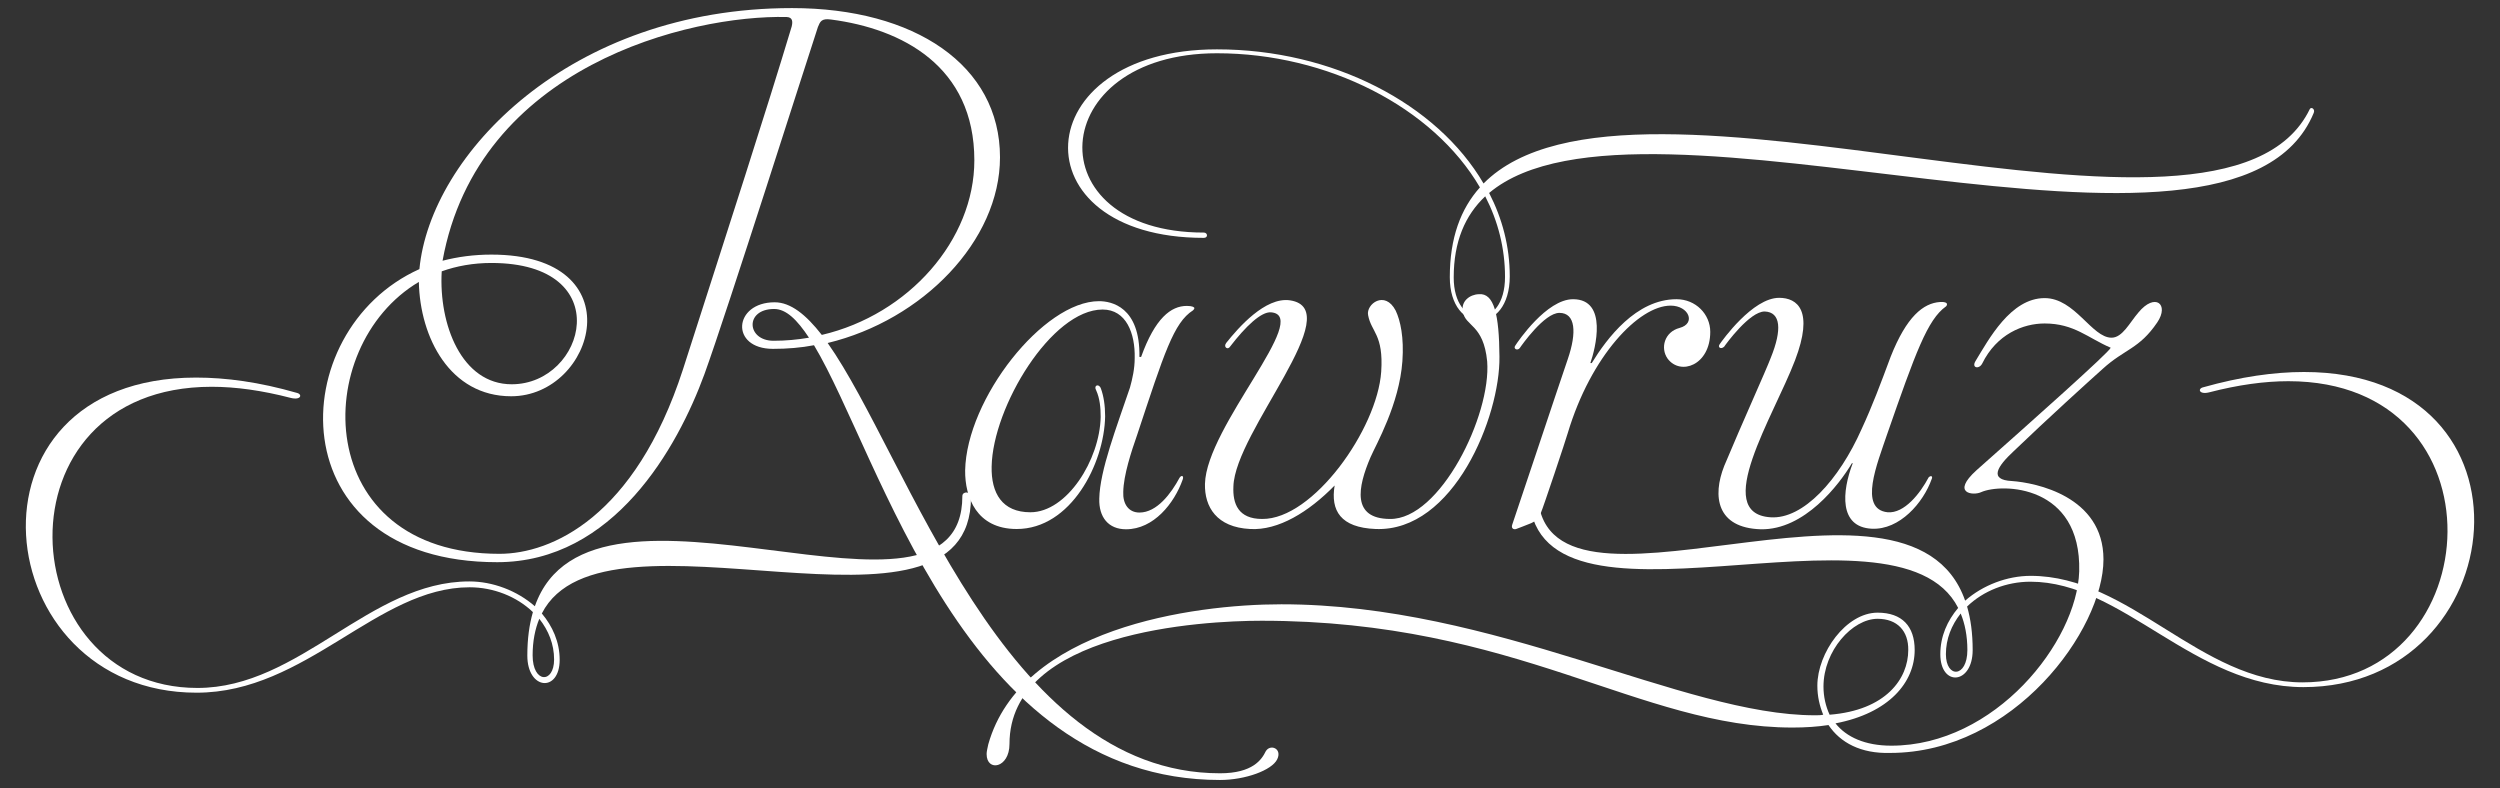 <?xml version="1.0" encoding="utf-8"?>
<!-- Generator: Adobe Illustrator 18.0.0, SVG Export Plug-In . SVG Version: 6.00 Build 0)  -->
<!DOCTYPE svg PUBLIC "-//W3C//DTD SVG 1.1//EN" "http://www.w3.org/Graphics/SVG/1.1/DTD/svg11.dtd">
<svg version="1.1" id="Layer_1" xmlns="http://www.w3.org/2000/svg" xmlns:xlink="http://www.w3.org/1999/xlink" x="0px" y="0px"
	 viewBox="0 0 896.5 282.7" fill="white" style="enable-background:new 0 0 896.5 282.7;" xml:space="preserve">
<rect x="0" y="0" width="896.5" height="282.7" fill="#333333" stroke="none"/>
<g>
	<path d="M458,272.3c-1.9,3.9-11.4,7.4-20.5,7.4c-91.8,0-121.8-116.3-145.6-155.9c-4.7,0.9-9.6,1.3-14.7,1.3
		c-15.5,0-14.2-16.7,0.6-16.7c5.7,0,11.2,4.4,16.9,11.7c31.2-7.3,54.7-34.1,54.7-62.6c0-33.8-26-47.2-51.4-50.5
		c-3.5-0.5-3.9,0.8-4.7,2.7c-3,9-32.7,102.5-40.7,124.5c-9.6,26.2-32.5,67.4-74.3,67.4c-78.9,0-77-83-27.9-105.1
		C154.3,55.6,204.2,2.9,284,2.9c44,0,74.6,20.5,74.6,53.5c0,30-27.8,58.4-61.8,66.6c28.9,40.9,62.8,154.3,140.7,154.3
		c11.8,0,15-5,16.4-7.9C455.5,266.7,459.9,268.4,458,272.3z M282.1,6.1c-34.7-0.8-110.7,17.5-123.4,87.4c5.4-1.4,11.2-2.2,17.5-2.2
		c51.9,0,37.2,50.8,7.1,50.8c-21.9,0-32.7-21-33.1-41c-39.3,23.3-38.5,97.5,28.9,97.5c18.6,0,48.6-13.1,65.8-66.1
		c17-53,29.8-92.4,39-123C284.3,7.8,284.3,6.2,282.1,6.1z M183.5,137.8c26.5,0,38.2-43.5-7.3-43.5c-6.5,0-12.5,1.1-17.8,3
		C157.3,116.3,165.5,137.8,183.5,137.8z M290.1,121.1c-4.3-6.5-8.2-10.3-12.5-10.3c-10.6,0-9.9,11.4-0.2,11.4
		C281.8,122.2,286,121.8,290.1,121.1z"/>
	<path d="M396.3,149.3c-0.3,17-12.3,40.4-31.7,40.4c-14.4,0-18.6-11.4-18.5-21c0.5-25.7,28.1-60.7,48-60.7c4.3,0,14.8,1.9,14.5,20
		h0.6c5-13.9,10.7-18.3,16.4-18.3c2.1,0,2.7,0.5,2.7,0.8c0,0.3-0.3,0.6-0.5,0.8c-6.9,4.4-10.3,15.3-20,44.6c-2.1,6-4.9,14.5-5,20.5
		c-0.2,4.3,1.9,7.4,5.8,7.4c6.3,0,11.4-6.9,14.4-12.5c0.2-0.3,0.5-0.6,0.8-0.6c0.6,0,0.5,0.8,0.3,1.3c-3,8.5-10.4,17.8-20.3,17.8
		c-6.3,0-9.8-4.3-9.6-11c0.2-10.1,6.2-25.6,11-39.8c0.9-3.2,1.7-6.8,1.7-10.6c0.2-8.8-3-17.4-11.5-17.4c-18.3,0-39.4,34.9-39.8,56.3
		c-0.2,9.6,3.8,16.4,13.9,16.4c13.1,0,24.9-18.8,25.2-34.2c0-3.3-0.3-6.6-1.6-9.5c-0.2-0.3-0.3-0.8-0.3-0.9c0-0.6,0.3-0.9,0.8-0.9
		c0.3,0,0.8,0.3,1.1,0.9C395.8,142,396.3,145.5,396.3,149.3z"/>
	<path d="M493.3,189.7c-12.6-0.5-16.2-6.6-14.7-15.6c-9.3,9.5-20.2,16.2-30.3,15.6c-12-0.6-16.4-7.9-16.2-16.2
		c0.5-20.5,38.5-60.3,23.7-61.5c-3.5-0.3-9.1,5-14.7,12.3c-0.8,1.3-2.5,0.2-1.4-1.3c4.3-5.4,14-16.6,22.9-15.3
		c21.1,3.2-19.7,47-20.3,66.7c-0.3,6.2,1.7,11.7,10.3,11.7c18.3,0.2,41.3-32.3,42.7-52.8c0.9-13.4-3.6-14.2-4.7-20.3
		c-0.8-3.9,6-9.1,9.9-1.6c1.7,3.6,3,9.6,2.4,18.1c-1.1,15.5-9.5,30-11.4,34.4c-4.7,10.9-6.8,22.1,6.9,22.2
		c18,0.3,36.4-37.2,34.9-56.5c-1.3-13.4-7.9-12.5-8.7-17.8c-0.8-3.8,2.5-6.2,5.7-6.3c5.5-0.5,7.3,7.3,7.4,22.4
		C538,149.3,521.3,190.8,493.3,189.7z"/>
	<path d="M552.6,183.8c-0.6,1.7-1.4,2.8-3.5,3.8c-1.9,0.8-4.9,1.9-5.4,2.1c-0.9,0.3-1.9-0.2-1.4-1.6c0.5-1.3,16.6-49.7,19.9-59.3
		c3.3-9.6,2.8-16.6-3-16.6c-5.4,0-13.6,11.7-14.2,12.6c-0.8,1.1-2.5,0.3-1.6-0.9c0.9-1.4,11.2-16.6,20.7-16.6
		c12.6,0,8,17.8,6.2,22.9h0.5c5.4-8.8,15.9-22.9,30.4-22.9c6.9,0,12.1,5.4,12.1,11.7c0,12-10.7,15.8-15.3,9.6
		c-2.7-3.8-1.1-9.6,4.3-11c6-1.6,3.3-8-3.2-8c-11.4,0-28.6,18-36.9,45.7C561.6,157.5,553.3,182.3,552.6,183.8z"/>
	<path d="M631.4,189.8c-15.8-0.5-17.4-11.8-13.1-22.7c6.3-15.1,15.1-34.5,16.7-38.8c4.1-10.1,3.6-16.4-2.2-16.6
		c-5.4,0-13.9,11.7-14.5,12.6c-1.1,1.1-2.5,0.3-1.6-0.9c0.9-1.3,11.8-16.6,21.3-16.6c6.6,0,12.5,4.6,5.7,22.4
		c-7.7,20.2-30,54.9-8.8,56.3c11.7,0.8,24.6-13.4,32.7-31.7c3.8-8.2,6.8-16.2,10.4-25.9c5.7-14.4,11.7-19.2,17.7-19.6
		c3.5-0.2,2.4,1.4,2.1,1.6c-6.6,4.7-10.9,16.6-21.1,45.9c-3.5,10.4-10.3,26.8,0.2,27.9c6,0.5,11.7-6.8,14.7-12.5
		c0.8-0.8,1.6-0.5,1.1,0.6c-3,8.5-11.5,18.3-21.5,17.8c-11.8-0.6-10.7-13.3-6.8-23.5h-0.3C659.6,173.7,647.1,190.1,631.4,189.8z"/>
	<path d="M655.7,260c-3.9,0.6-8.2,0.9-12.9,0.9c-55.1,0-98.6-38.3-190.4-38.3c-21.5,0-90.4,3.9-90.4,44.2c0,8.7-8.2,10.1-8.2,3.6
		c0-0.9,0.3-2.1,0.6-3.5c11.7-41.5,73-50.2,105.1-50.2c76.8,0,144,39.8,191.3,39.8c1.1,0,2.1,0,3-0.2c-1.3-3.2-2.1-6.6-2.1-10.4
		c0-11.8,10.3-26.2,21.6-26.2c8.8,0,13.3,4.9,13.3,13.4c0,11.5-9.1,22.6-28.4,26.3c3.9,4.9,10.6,8,20,8c37.2,0,66.6-37.2,67.4-62.5
		c0.8-31.2-27.8-31.7-35.2-28.4c-2.8,1.3-10.9,0.5-1.6-7.9c19.4-17.2,47.6-42.3,48.1-43.9c-8.2-3.5-13.1-8.7-23.7-8.7
		c-7.7,0-17.2,3.8-22.4,14.4c-1.1,2.1-3.9,1.6-2.4-0.9c4.7-7.7,12.6-22.6,24.8-22.6c10.9,0,16.9,14.2,24,14.2c3.9,0,6.5-5.4,9.6-9
		c6-7.3,11.2-3,6.8,3.5c-6.5,9.6-11.7,9.5-19.6,16.7c-4.6,4.1-19.6,17.7-31.9,29.5c-5.8,5.4-9.1,10.3-0.6,10.7
		c8.4,0.6,32.8,5.4,32.8,28.1c0,25.2-32.2,69.4-76.5,69.4C667.3,270.3,659.9,266.3,655.7,260z M673.3,221.9
		c-9,0-19.4,11.4-19.4,24.3c0,3.6,0.8,7.1,2.2,10.1c20.2-1.6,28.2-12.9,28.2-23.2C684.4,226.3,680.4,221.9,673.3,221.9z"/>
</g>
<g>
	<path d="M194.3,220c3.8,4.5,6.4,10.2,6.4,16.6c0,11.8-11.6,10.9-11.6-1.5c0-6,0.7-11.1,2-15.6c-5.8-5.6-14.2-8.9-22.7-8.9
		c-33.1,0-58.6,37.8-97.9,37.8c-75.3,0-87.7-113-0.2-113c10.7,0,22.7,1.6,36.2,5.5c2,0.5,1.5,2.7-2.2,1.8c-10.4-2.7-19.8-4-28.4-4
		c-78.6,0-71.9,108-5.1,108c36.7,0,61.8-38.2,97.5-38.2c8.4,0,17.1,3.3,23.5,8.9c20.4-58.2,153.3,17.6,153.3-39.5
		c0-1.8,3.1-1.8,3.1,0.4C348.2,237.8,216.5,176.3,194.3,220z M198.7,236.5c0-5.5-2-10.4-5.3-14.6c-1.5,3.6-2.4,8-2.4,13.1
		C191,245.1,198.7,245.2,198.7,236.5z"/>
</g>
<g>
	<path d="M548.3,176.3c0-2.2,3.1-2.2,3.1-0.4c0,57.1,133-18.7,153.3,39.5c6.4-5.6,15.1-8.9,23.5-8.9c35.7,0,60.8,38.2,97.5,38.2
		c66.8,0,73.5-108-5.1-108c-8.5,0-18,1.3-28.4,4c-3.6,0.9-4.2-1.3-2.2-1.8c13.5-3.8,25.5-5.5,36.2-5.5c87.5,0,75.1,113-0.2,113
		c-39.3,0-64.8-37.8-97.9-37.8c-8.6,0-16.9,3.3-22.7,8.9c1.3,4.5,2,9.6,2,15.6c0,12.4-11.6,13.3-11.6,1.5c0-6.4,2.5-12,6.4-16.6
		C680,174.3,548.3,235.8,548.3,176.3z M705.5,233.1c0-5.1-0.9-9.5-2.4-13.1c-3.3,4.2-5.3,9.1-5.3,14.6
		C697.8,243.3,705.5,243.1,705.5,233.1z"/>
</g>
<g>
	<path d="M534,69.2c4.7,9.1,7.4,19.2,7.4,29.9c0,21.1-21.5,21.1-21.5,0.3c0-14.1,3.9-24.5,10.8-32.2c-16.8-28.8-54.7-48.1-94.3-48.1
		c-61.6,0-65.4,64.3-4.7,64.3c1.4,0,1.6,1.9,0,1.9c-67.3,0-64-67.6,4.7-67.6c41.5,0,78.9,19.5,95.6,48.1
		c53.3-53.8,264.7,38.7,296.3-26.7c0.5-0.9,2,0,1.4,1.4C800.5,111.1,588.4,23.5,534,69.2z M539.7,99.3c0-10.2-2.5-20-7.1-28.9
		c-7.2,6.8-11.3,16.2-11.3,29.1C521.3,118.3,539.7,118.5,539.7,99.3z"/>
</g>
</svg>
